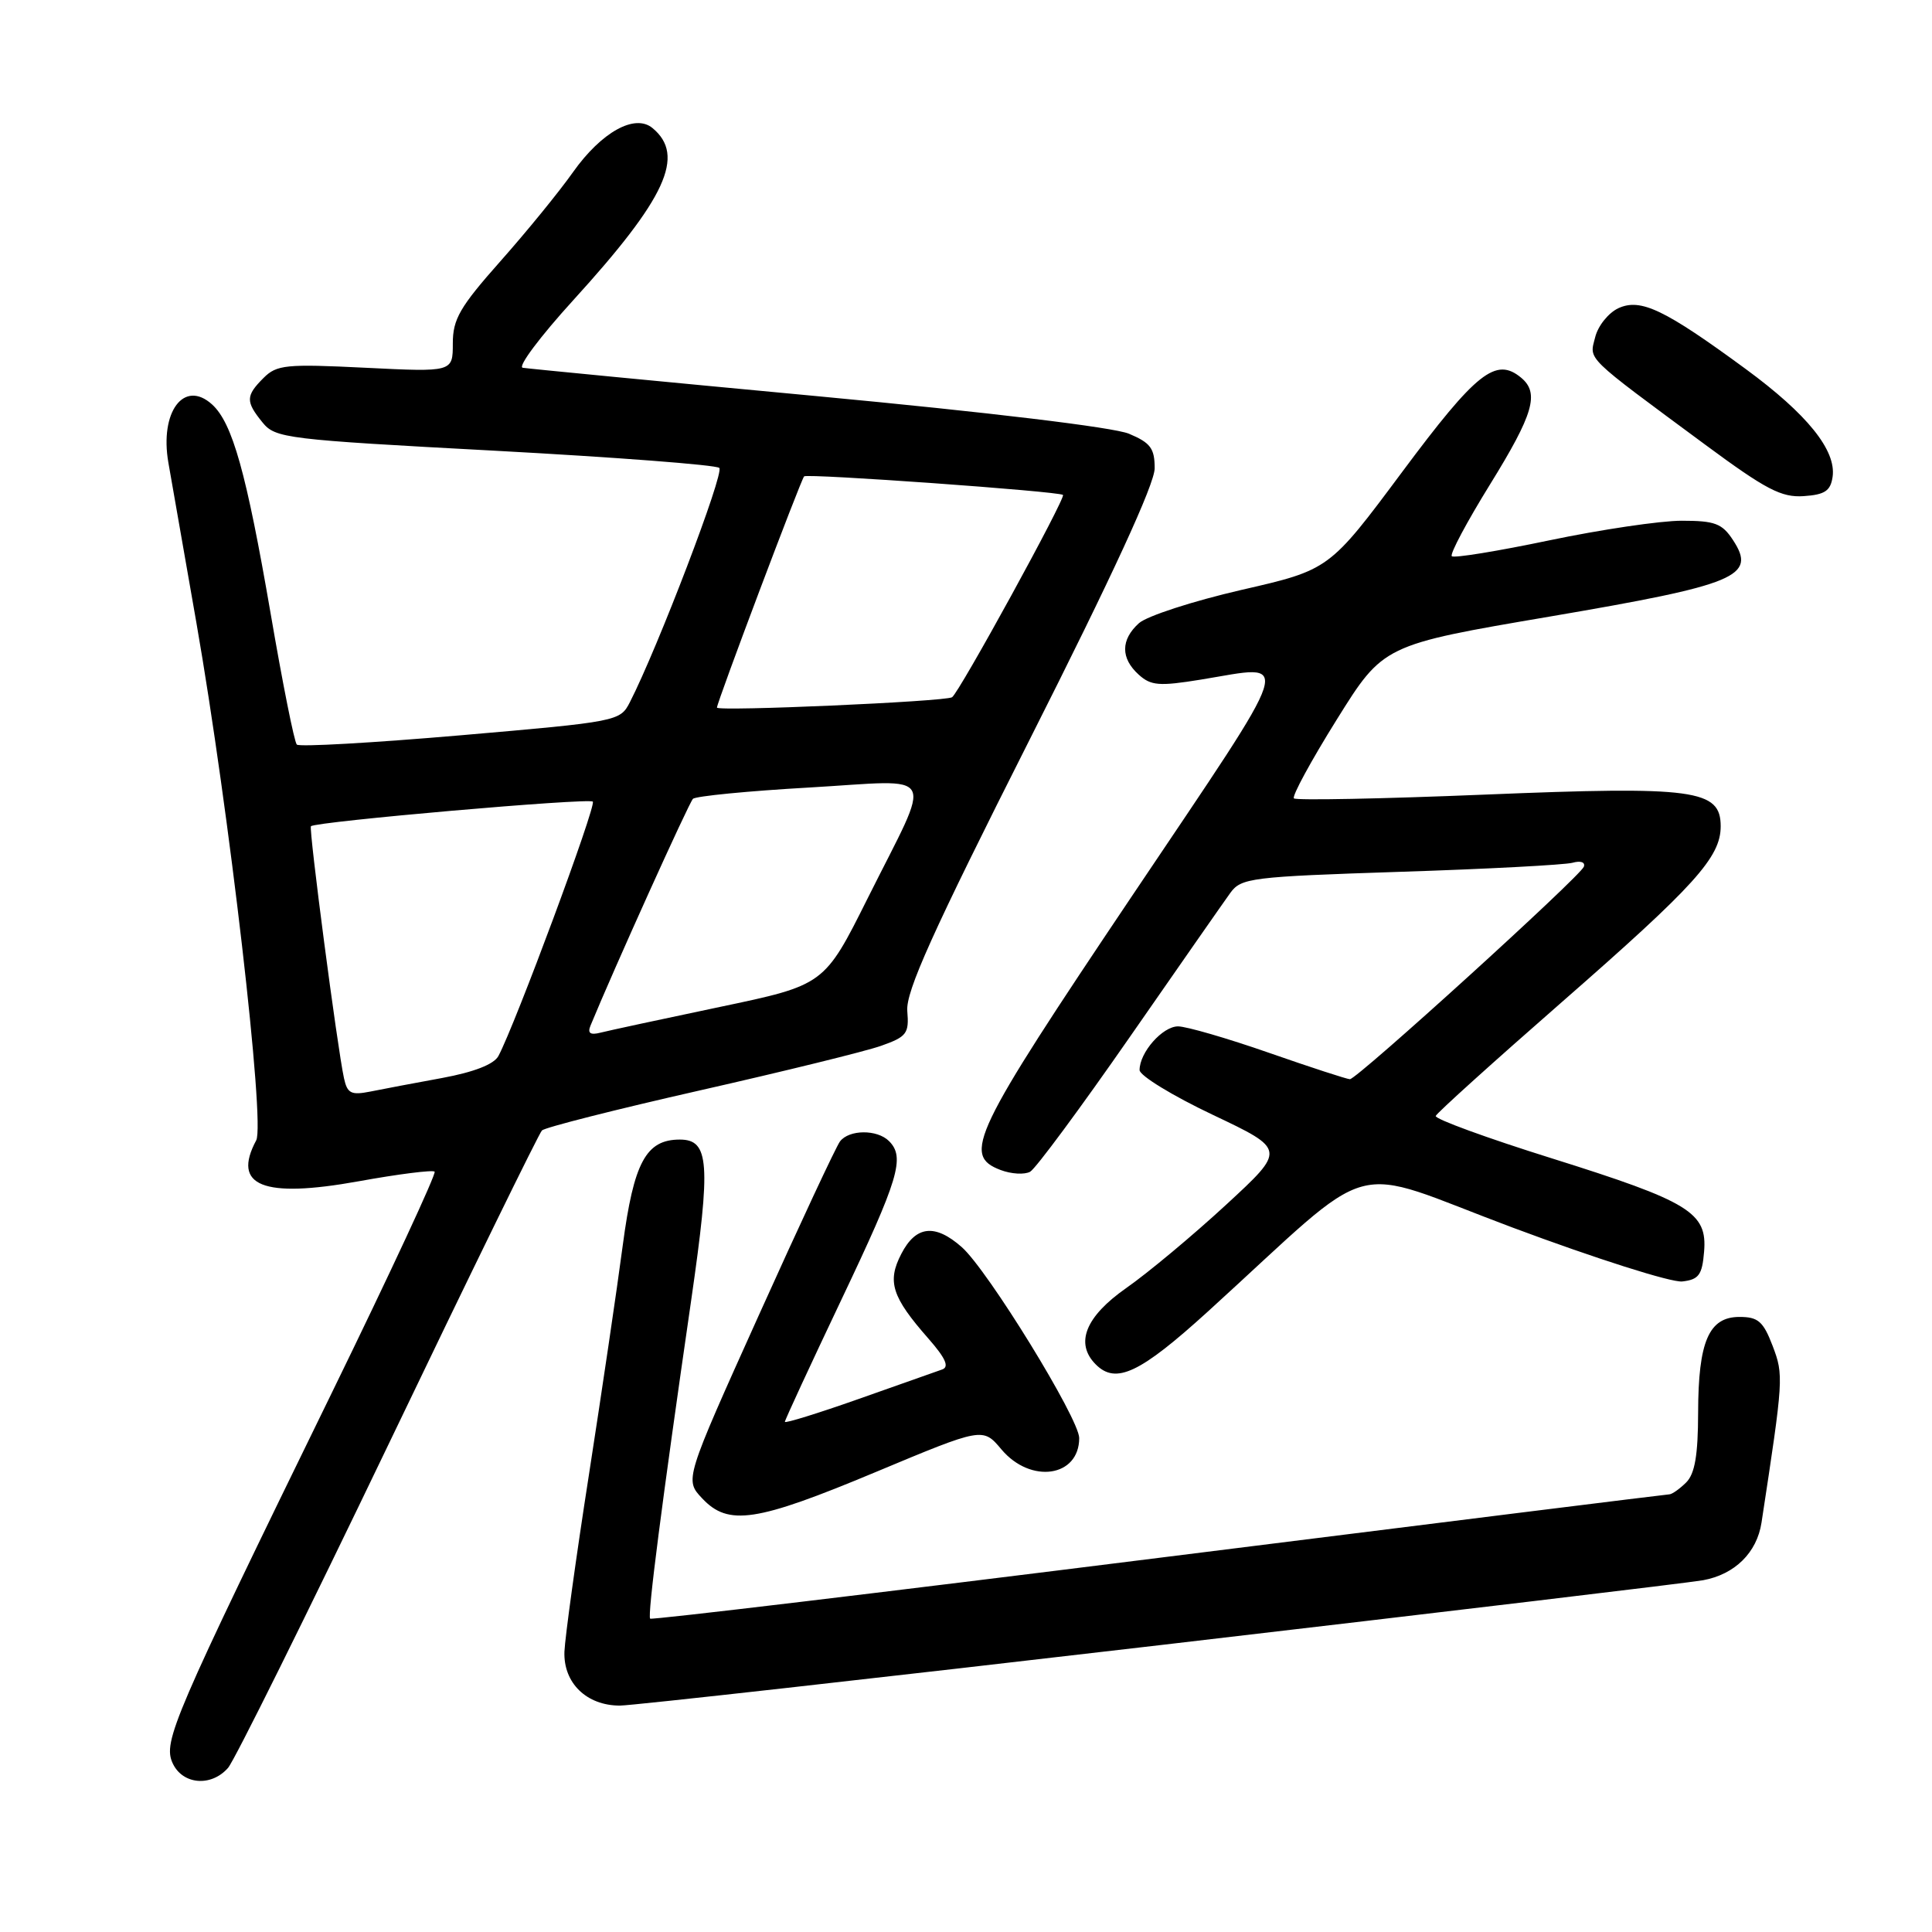 <?xml version="1.0" encoding="UTF-8" standalone="no"?>
<!DOCTYPE svg PUBLIC "-//W3C//DTD SVG 1.1//EN" "http://www.w3.org/Graphics/SVG/1.1/DTD/svg11.dtd" >
<svg xmlns="http://www.w3.org/2000/svg" xmlns:xlink="http://www.w3.org/1999/xlink" version="1.1" viewBox="0 0 256 256">
 <g >
 <path fill="currentColor"
d=" M 30.22 234.25 C 31.06 233.29 40.60 214.05 51.42 191.51 C 62.23 168.96 71.41 150.19 71.81 149.79 C 72.21 149.39 81.64 147.00 92.76 144.48 C 103.88 141.96 114.67 139.31 116.74 138.58 C 120.16 137.37 120.47 136.95 120.22 133.96 C 120.01 131.38 123.52 123.59 136.47 97.93 C 147.41 76.26 153.00 64.13 153.00 62.05 C 153.00 59.41 152.45 58.67 149.59 57.47 C 147.55 56.62 130.91 54.62 108.34 52.50 C 87.53 50.55 69.94 48.85 69.26 48.73 C 68.57 48.60 71.58 44.59 75.93 39.81 C 88.26 26.27 90.87 20.62 86.46 16.97 C 84.13 15.03 79.70 17.49 75.92 22.82 C 74.10 25.40 69.78 30.70 66.31 34.61 C 60.93 40.68 60.00 42.28 60.00 45.51 C 60.00 49.30 60.00 49.30 48.42 48.73 C 37.89 48.21 36.67 48.33 34.92 50.08 C 32.55 52.45 32.53 53.20 34.78 55.97 C 36.48 58.07 37.85 58.24 65.53 59.72 C 81.46 60.58 94.87 61.60 95.31 62.00 C 96.02 62.63 87.16 85.83 83.46 93.05 C 82.17 95.57 81.87 95.63 61.04 97.43 C 49.42 98.43 39.65 98.99 39.33 98.66 C 39.00 98.34 37.44 90.52 35.86 81.29 C 32.65 62.65 30.80 56.04 28.10 53.59 C 24.39 50.23 21.14 54.56 22.31 61.30 C 22.62 63.06 24.29 72.60 26.02 82.50 C 30.36 107.38 35.16 148.84 33.95 151.10 C 30.71 157.15 34.83 158.81 47.50 156.53 C 52.79 155.57 57.33 155.00 57.59 155.25 C 57.84 155.51 51.70 168.71 43.94 184.61 C 22.90 227.68 21.58 230.77 22.87 233.62 C 24.18 236.48 27.98 236.81 30.22 234.25 Z  M 153.78 217.98 C 191.57 213.57 223.92 209.71 225.66 209.39 C 229.87 208.62 232.80 205.74 233.41 201.75 C 236.33 182.64 236.36 182.23 234.88 178.33 C 233.64 175.09 232.96 174.50 230.49 174.50 C 226.43 174.50 225.03 177.75 225.01 187.18 C 225.00 192.81 224.58 195.28 223.43 196.43 C 222.56 197.29 221.55 198.01 221.18 198.01 C 220.81 198.02 190.35 201.81 153.50 206.43 C 116.65 211.05 86.34 214.67 86.15 214.48 C 85.77 214.10 87.69 199.16 91.59 172.26 C 94.21 154.11 93.99 151.00 90.08 151.00 C 85.60 151.00 83.98 154.01 82.52 165.00 C 81.76 170.78 79.73 184.48 78.03 195.45 C 76.32 206.42 74.87 216.95 74.79 218.85 C 74.64 223.00 77.72 226.00 82.14 226.00 C 83.74 226.00 115.98 222.39 153.78 217.98 Z  M 116.02 195.06 C 130.23 189.12 130.23 189.12 132.70 192.06 C 136.58 196.66 143.00 195.72 143.00 190.55 C 143.00 187.99 130.88 168.29 127.44 165.25 C 123.89 162.12 121.36 162.40 119.43 166.14 C 117.52 169.82 118.17 171.85 123.02 177.37 C 125.29 179.96 125.81 181.12 124.85 181.46 C 124.11 181.72 119.11 183.48 113.75 185.38 C 108.39 187.27 104.00 188.63 104.00 188.40 C 104.00 188.16 107.38 180.87 111.50 172.19 C 119.10 156.20 119.96 153.36 117.80 151.20 C 116.23 149.63 112.50 149.66 111.30 151.25 C 110.78 151.94 105.94 162.30 100.54 174.29 C 90.72 196.08 90.72 196.08 93.04 198.54 C 96.51 202.24 100.18 201.68 116.02 195.06 Z  M 160.09 173.75 C 183.04 152.87 177.98 154.27 200.43 162.66 C 211.38 166.75 221.49 169.97 222.92 169.80 C 225.10 169.55 225.55 168.93 225.80 165.86 C 226.24 160.66 223.89 159.22 205.60 153.48 C 197.00 150.79 190.09 148.26 190.24 147.87 C 190.38 147.48 197.93 140.67 207.00 132.74 C 224.60 117.35 228.00 113.59 228.00 109.49 C 228.00 104.61 224.55 104.15 196.74 105.29 C 183.12 105.85 171.74 106.07 171.45 105.79 C 171.17 105.50 173.72 100.81 177.12 95.36 C 183.30 85.45 183.30 85.45 205.40 81.69 C 230.20 77.46 232.79 76.38 229.63 71.56 C 228.19 69.36 227.23 69.00 222.83 69.00 C 220.01 69.00 212.12 70.17 205.29 71.60 C 198.46 73.03 192.65 73.98 192.37 73.70 C 192.09 73.42 194.37 69.15 197.43 64.20 C 203.20 54.87 204.01 52.09 201.56 50.05 C 198.21 47.27 195.65 49.30 185.82 62.50 C 176.14 75.50 176.14 75.50 164.48 78.17 C 158.07 79.65 151.96 81.63 150.91 82.58 C 148.49 84.77 148.48 87.22 150.88 89.39 C 152.50 90.86 153.59 90.95 159.13 90.05 C 171.37 88.06 172.07 85.87 149.98 118.75 C 128.82 150.25 127.46 153.08 132.58 155.03 C 134.00 155.57 135.76 155.67 136.50 155.26 C 137.24 154.84 143.16 146.83 149.67 137.46 C 156.18 128.09 162.18 119.48 163.02 118.32 C 164.46 116.33 165.74 116.17 185.52 115.52 C 197.06 115.15 207.34 114.60 208.37 114.32 C 209.43 114.02 210.08 114.24 209.87 114.84 C 209.42 116.11 179.82 143.00 178.87 143.00 C 178.50 143.00 173.67 141.43 168.14 139.50 C 162.61 137.57 157.19 136.00 156.10 136.00 C 154.04 136.00 151.00 139.45 151.00 141.79 C 151.00 142.52 155.36 145.19 160.70 147.72 C 170.40 152.32 170.40 152.32 162.45 159.65 C 158.08 163.68 152.14 168.64 149.25 170.66 C 143.82 174.46 142.40 178.00 145.20 180.80 C 147.87 183.47 151.05 181.97 160.09 173.75 Z  M 242.83 63.18 C 243.33 59.67 239.47 54.88 231.31 48.89 C 220.57 41.01 217.41 39.49 214.46 40.83 C 213.14 41.44 211.74 43.17 211.37 44.68 C 210.59 47.76 209.81 46.99 226.00 58.96 C 234.00 64.87 236.05 65.94 239.00 65.74 C 241.81 65.55 242.56 65.04 242.83 63.18 Z  M 45.58 142.87 C 44.70 138.87 40.89 109.78 41.20 109.48 C 41.87 108.86 78.03 105.70 78.55 106.22 C 79.05 106.72 68.28 135.74 66.04 139.93 C 65.45 141.03 62.80 142.06 58.58 142.84 C 54.97 143.50 50.69 144.31 49.06 144.64 C 46.53 145.14 46.02 144.89 45.58 142.87 Z  M 78.24 135.91 C 81.30 128.47 91.29 106.36 91.82 105.85 C 92.19 105.49 99.13 104.81 107.24 104.35 C 124.55 103.35 123.65 101.66 114.98 119.01 C 109.23 130.52 109.23 130.52 95.36 133.43 C 87.74 135.03 80.64 136.56 79.58 136.83 C 78.22 137.18 77.83 136.91 78.24 135.91 Z  M 95.00 93.76 C 95.00 93.05 106.12 63.56 106.55 63.12 C 106.95 62.72 140.27 65.10 140.85 65.58 C 141.27 65.93 127.06 91.85 126.15 92.39 C 125.16 92.97 95.00 94.29 95.00 93.76 Z "/>
</g>
</svg>